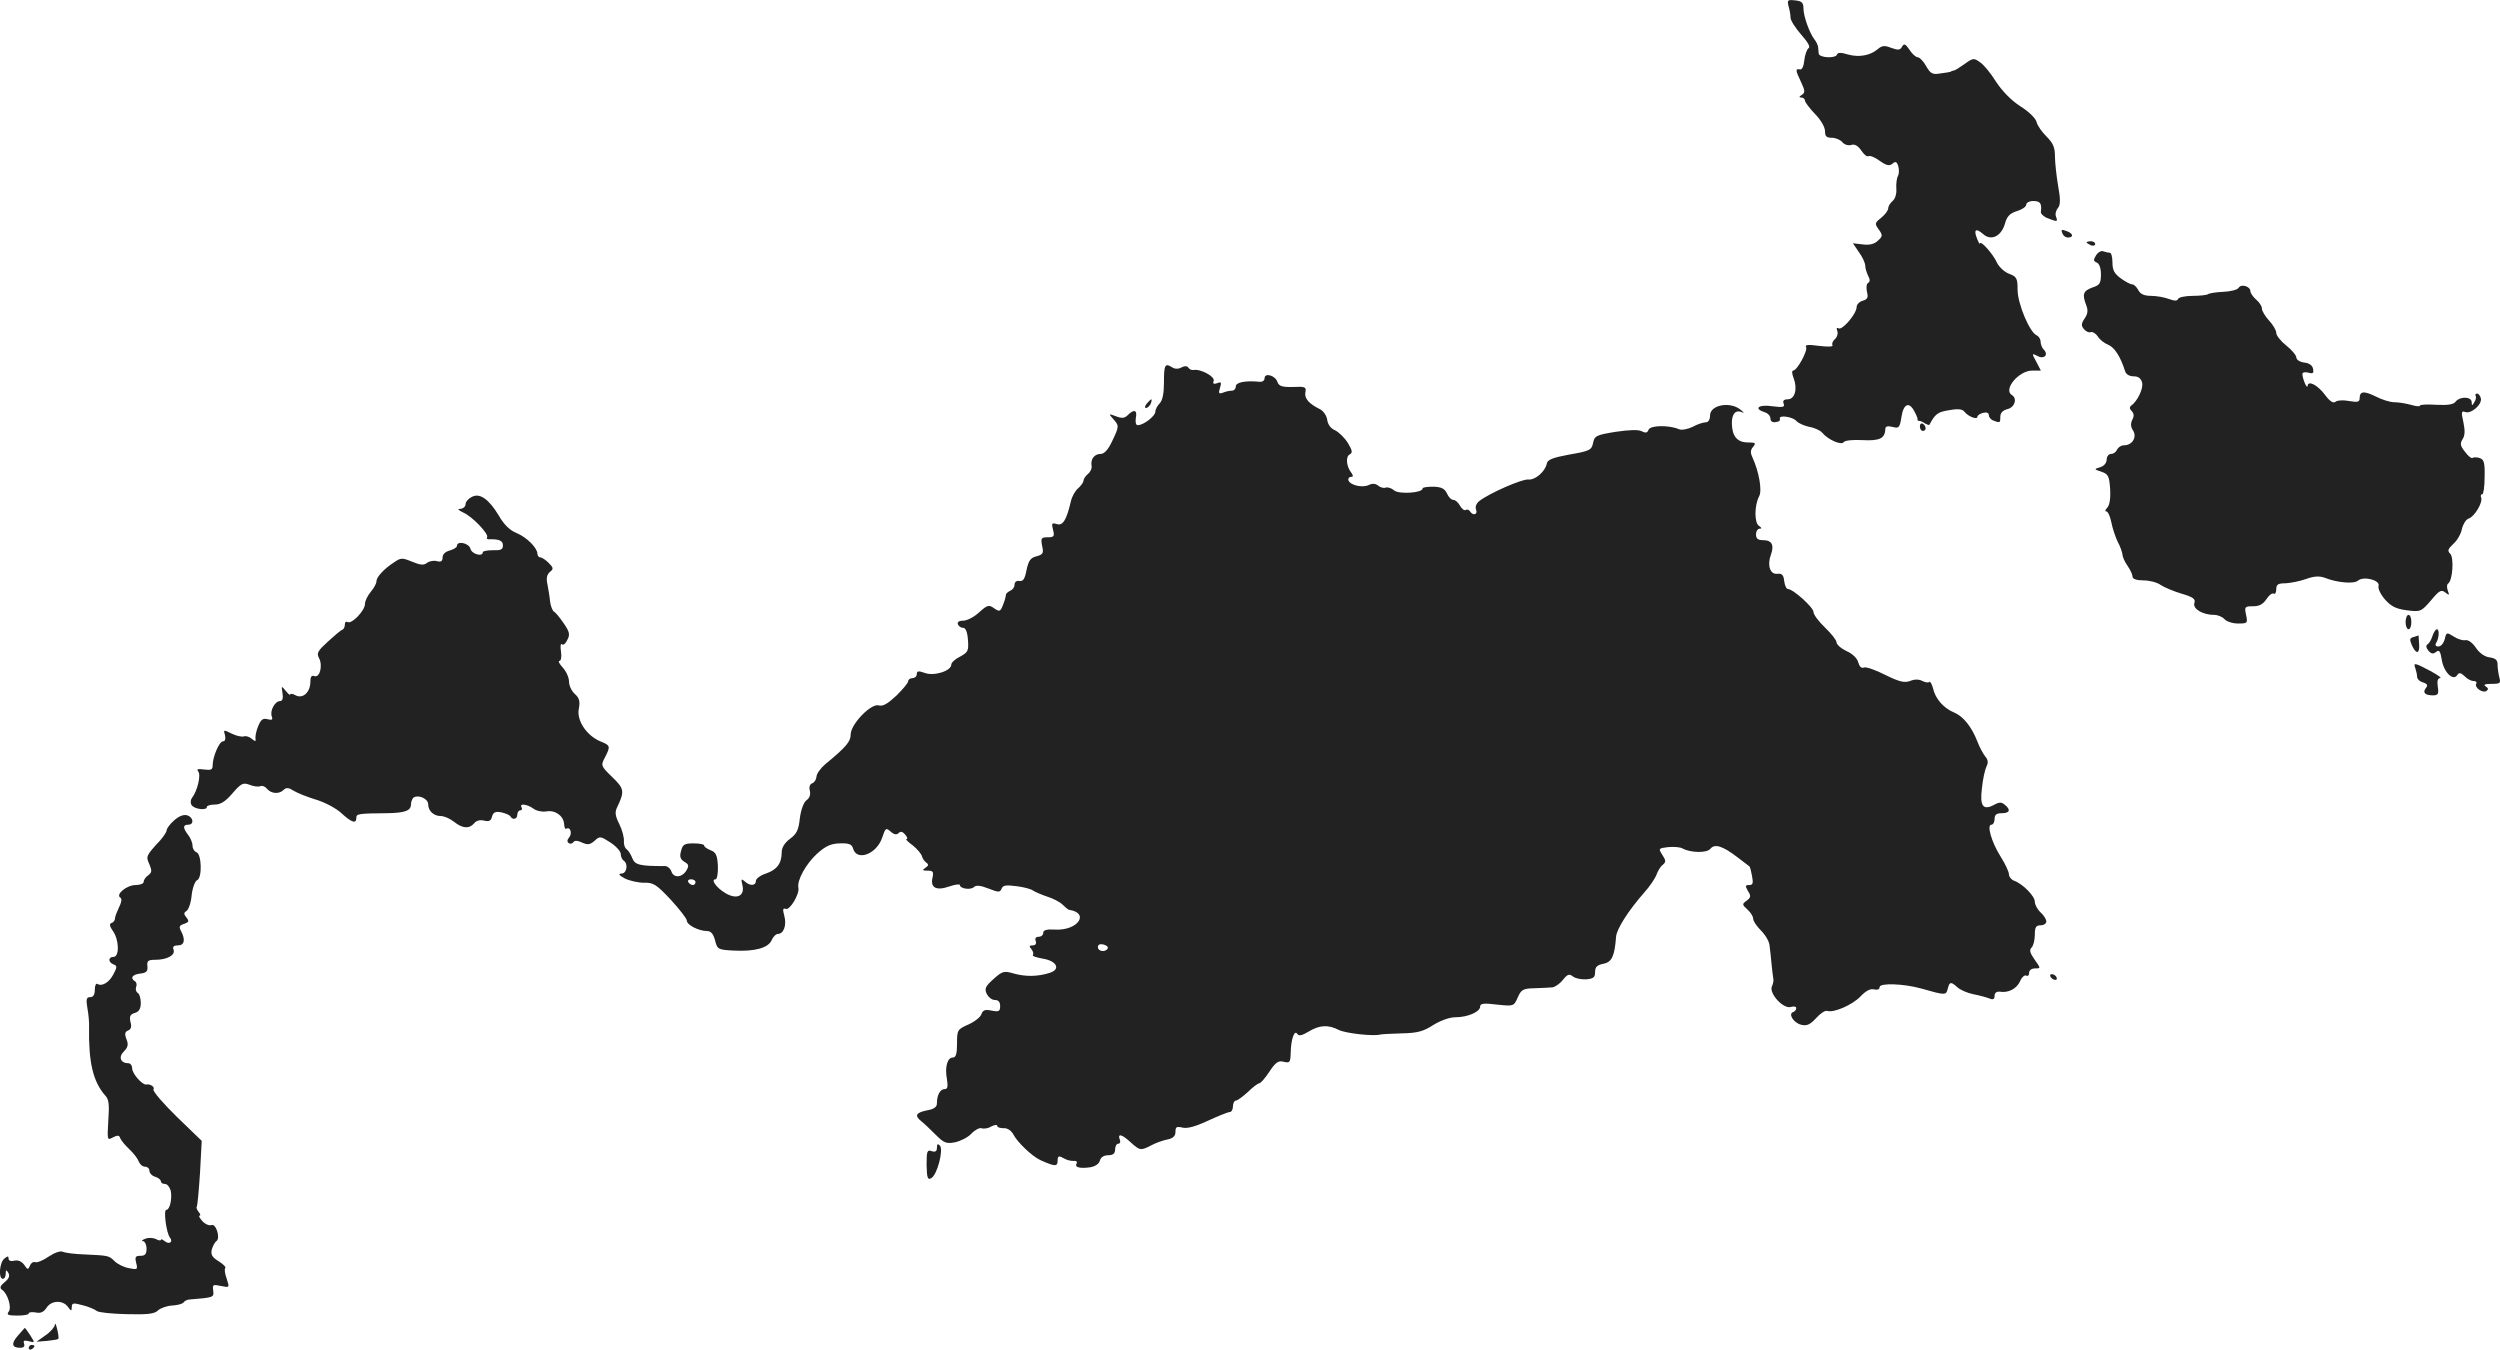 <?xml version="1.0" standalone="no"?>
<!DOCTYPE svg PUBLIC "-//W3C//DTD SVG 20010904//EN"
 "http://www.w3.org/TR/2001/REC-SVG-20010904/DTD/svg10.dtd">
<svg version="1.0" xmlns="http://www.w3.org/2000/svg"
 width="869.835pt" height="469.604pt" viewBox="0 0 869.835 469.604"
 preserveAspectRatio="xMidYMid meet">
<g transform="translate(-525.012,1253.938) scale(0.1,-0.1)"
fill="#222222" stroke="none">
<path d="M11473 12518 c4 -13 7 -31 7 -40 0 -10 17 -36 37 -59 23 -26 33 -43
26 -47 -6 -4 -13 -23 -15 -42 -2 -21 -8 -34 -15 -32 -17 3 -16 -3 4 -45 14
-30 14 -36 2 -44 -10 -6 -10 -9 -1 -9 6 0 12 -5 12 -10 0 -6 16 -27 35 -47 20
-20 35 -46 35 -60 0 -18 5 -23 24 -23 13 0 29 -7 36 -15 7 -9 21 -13 31 -10
12 4 23 -2 35 -19 9 -14 20 -23 25 -20 5 3 23 -4 39 -16 24 -17 34 -19 45 -10
10 9 15 7 20 -9 3 -12 3 -26 -1 -33 -4 -7 -7 -26 -6 -44 2 -18 -4 -37 -13 -44
-8 -7 -15 -18 -15 -25 0 -8 -11 -22 -24 -33 -23 -18 -24 -21 -9 -41 14 -20 14
-24 -3 -39 -12 -12 -29 -16 -53 -13 l-34 4 21 -31 c12 -16 22 -38 22 -47 0 -9
5 -25 10 -35 7 -13 7 -21 0 -25 -6 -3 -7 -17 -4 -31 5 -20 2 -26 -15 -31 -11
-3 -21 -13 -21 -22 0 -23 -50 -82 -63 -74 -6 4 -8 0 -4 -10 3 -8 -1 -21 -8
-27 -8 -7 -12 -16 -9 -22 3 -5 -15 -6 -47 -2 -36 5 -50 4 -45 -4 7 -12 -31
-82 -45 -82 -5 0 -4 -12 2 -27 14 -37 4 -73 -21 -73 -13 0 -18 -5 -14 -15 5
-12 -2 -14 -40 -9 -47 7 -66 -8 -26 -21 11 -3 20 -13 20 -21 0 -13 10 -17 28
-11 4 1 6 5 5 10 -5 13 44 7 57 -8 7 -8 27 -17 46 -21 18 -3 39 -13 45 -21 20
-24 67 -44 74 -32 4 6 32 9 66 7 60 -3 78 6 79 40 0 8 8 10 25 6 22 -6 25 -3
31 35 7 46 27 54 45 19 7 -13 12 -25 11 -28 -1 -3 1 -5 6 -5 4 0 13 -4 20 -9
7 -4 14 -6 15 -5 20 38 29 45 68 51 32 6 47 4 54 -5 13 -17 45 -29 45 -18 0 5
9 11 20 14 12 3 20 0 20 -8 0 -7 7 -16 16 -19 23 -9 24 -8 24 14 0 13 9 22 25
26 25 6 35 37 15 49 -31 19 24 85 71 85 l30 0 -16 31 c-16 29 -16 30 4 20 23
-13 40 4 22 22 -6 6 -11 19 -11 28 0 9 -7 19 -14 22 -24 10 -66 110 -66 158 0
40 -3 46 -30 56 -16 6 -35 24 -42 39 -13 29 -57 79 -59 66 0 -4 -5 4 -10 17
-13 32 -4 38 21 16 28 -25 63 -8 76 36 7 26 17 36 42 44 17 5 32 15 32 22 0 7
11 13 25 13 24 0 30 -9 26 -38 -1 -6 10 -17 24 -22 34 -13 35 -13 29 5 -4 8
-1 22 6 30 9 11 10 29 1 78 -6 35 -11 82 -11 103 0 31 -7 46 -29 68 -16 16
-32 38 -35 51 -3 13 -28 37 -57 55 -31 20 -63 53 -84 85 -18 29 -43 60 -56 68
-21 15 -24 15 -53 -6 -17 -12 -34 -23 -38 -23 -5 -1 -9 -2 -10 -4 -2 -1 -18
-4 -36 -6 -28 -5 -35 -1 -50 25 -9 17 -23 31 -29 31 -7 0 -20 12 -29 26 -14
21 -19 23 -26 11 -6 -12 -14 -13 -38 -4 -23 9 -32 8 -47 -5 -26 -22 -65 -29
-104 -18 -22 7 -35 7 -37 0 -5 -15 -62 -12 -64 3 0 6 -2 17 -2 23 -1 6 -6 18
-12 25 -18 23 -39 82 -39 109 0 20 -6 26 -29 28 -26 3 -28 1 -23 -20z"/>
<path d="M12426 11727 c3 -8 11 -14 19 -14 20 0 19 13 -1 21 -22 8 -24 8 -18
-7z"/>
<path d="M12510 11696 c0 -2 7 -6 15 -10 8 -3 15 -1 15 4 0 6 -7 10 -15 10 -8
0 -15 -2 -15 -4z"/>
<path d="M12543 11651 c-10 -16 -9 -20 2 -25 9 -3 15 -19 15 -41 0 -31 -4 -38
-30 -46 -32 -12 -36 -23 -21 -62 7 -18 5 -30 -6 -46 -12 -18 -12 -25 -2 -37 7
-8 17 -13 24 -10 6 2 17 -5 24 -15 6 -11 23 -24 36 -29 22 -9 43 -41 59 -92 3
-11 15 -18 30 -18 16 0 25 -7 29 -21 6 -20 -16 -66 -38 -81 -6 -5 -6 -11 2
-19 8 -8 9 -18 2 -30 -6 -13 -6 -25 3 -38 14 -23 -3 -51 -32 -51 -10 0 -20 -7
-24 -15 -3 -8 -12 -15 -21 -15 -8 0 -15 -9 -15 -19 0 -12 -9 -23 -22 -27 -23
-7 -23 -7 4 -16 23 -8 27 -15 30 -60 2 -34 -2 -56 -10 -65 -7 -7 -9 -13 -3
-13 5 0 13 -17 17 -37 4 -21 14 -51 22 -68 9 -16 16 -37 17 -45 0 -8 8 -26 18
-40 9 -13 17 -30 17 -37 0 -8 14 -13 38 -13 21 0 48 -7 60 -16 12 -8 45 -22
72 -30 41 -12 50 -19 45 -33 -6 -20 29 -41 69 -41 13 0 29 -7 36 -15 7 -8 28
-15 47 -15 33 0 34 1 28 30 -6 28 -5 30 24 30 22 0 35 7 47 25 9 14 20 22 25
19 5 -3 9 4 9 15 0 17 6 21 33 21 17 1 49 7 71 15 28 10 46 11 65 4 43 -17
101 -22 115 -10 20 17 78 2 72 -18 -3 -9 7 -30 22 -47 21 -24 38 -33 76 -38
48 -6 50 -5 84 34 29 35 36 39 50 28 14 -11 15 -10 9 6 -4 11 -4 22 1 25 16
11 21 91 7 104 -10 10 -8 16 11 34 14 12 27 36 30 52 4 17 14 33 23 36 20 6
50 55 44 73 -3 6 -1 12 4 12 4 0 8 27 8 60 1 50 -2 61 -18 66 -10 3 -21 3 -24
0 -3 -3 -15 6 -26 21 -17 21 -18 29 -9 44 9 13 9 31 3 60 -8 34 -7 40 6 35 20
-8 59 25 55 47 -2 9 -8 17 -13 17 -6 0 -8 -4 -5 -8 2 -4 1 -14 -5 -22 -7 -13
-9 -13 -9 0 0 20 -41 21 -56 2 -7 -10 -27 -13 -67 -11 -31 2 -57 1 -57 -3 0
-4 -15 -2 -32 3 -18 5 -44 9 -58 9 -14 0 -43 9 -64 20 -41 20 -56 19 -56 -7 0
-12 -7 -14 -36 -9 -19 4 -41 3 -47 -2 -8 -7 -20 0 -37 23 -26 35 -59 52 -61
32 -1 -14 -17 22 -18 40 -1 6 7 9 20 6 17 -5 20 -2 17 13 -2 12 -13 20 -31 22
-15 2 -27 10 -27 17 0 8 -16 27 -35 42 -19 15 -35 35 -35 44 0 9 -11 28 -25
43 -14 15 -25 34 -25 42 0 8 -9 22 -20 31 -11 10 -20 23 -20 29 0 17 -32 27
-41 12 -4 -7 -29 -13 -54 -14 -25 -1 -49 -5 -52 -8 -4 -3 -28 -6 -54 -6 -26 0
-49 -5 -51 -11 -2 -7 -12 -7 -31 0 -16 6 -44 11 -62 11 -24 0 -38 6 -45 20 -6
11 -15 20 -21 20 -6 0 -24 9 -40 21 -22 16 -29 28 -29 55 0 19 -4 34 -9 34 -5
0 -15 2 -23 5 -7 3 -18 -3 -25 -14z"/>
<path d="M9300 11211 c0 -40 -5 -65 -15 -75 -8 -8 -15 -21 -15 -29 0 -15 -41
-47 -61 -47 -7 0 -9 10 -7 25 6 28 -6 32 -28 10 -11 -11 -21 -12 -41 -4 -26
10 -26 9 -10 -9 22 -24 21 -27 -4 -79 -13 -28 -27 -43 -39 -43 -22 0 -36 -18
-32 -41 2 -9 -4 -22 -13 -29 -8 -7 -15 -17 -15 -23 0 -5 -8 -17 -18 -26 -11
-9 -22 -29 -26 -46 -15 -65 -28 -86 -49 -79 -17 5 -19 3 -13 -20 6 -23 3 -26
-19 -26 -22 0 -24 -3 -19 -30 6 -25 3 -30 -19 -36 -21 -5 -28 -15 -35 -47 -6
-32 -12 -41 -25 -39 -10 2 -17 -4 -17 -13 0 -9 -7 -18 -15 -21 -8 -4 -15 -10
-15 -14 0 -5 -4 -21 -10 -35 -9 -24 -12 -25 -31 -12 -18 13 -23 12 -52 -14
-17 -16 -42 -29 -55 -29 -15 0 -22 -5 -19 -12 2 -7 10 -13 18 -13 9 0 15 -14
17 -42 3 -38 0 -43 -27 -58 -17 -8 -31 -21 -31 -28 0 -22 -60 -41 -92 -29 -22
8 -28 7 -28 -4 0 -8 -7 -14 -15 -14 -8 0 -15 -5 -15 -11 0 -6 -19 -28 -41 -50
-30 -28 -47 -38 -61 -34 -26 9 -98 -65 -98 -101 0 -25 -16 -44 -89 -104 -16
-14 -30 -33 -30 -43 -1 -10 -7 -20 -15 -23 -8 -3 -12 -13 -8 -26 3 -13 -1 -26
-12 -33 -10 -8 -19 -33 -23 -63 -4 -40 -11 -54 -34 -71 -19 -14 -29 -31 -29
-47 0 -39 -17 -61 -55 -74 -19 -6 -35 -18 -35 -26 0 -17 -21 -18 -39 -1 -11
10 -13 8 -8 -12 10 -39 -19 -53 -59 -29 -32 19 -52 48 -34 48 5 0 9 21 8 46
-2 38 -7 48 -25 55 -13 5 -23 12 -23 17 0 4 -17 7 -37 7 -31 0 -38 -4 -43 -26
-6 -19 -3 -29 11 -38 16 -9 17 -14 7 -31 -16 -25 -45 -26 -52 -2 -4 10 -14 19
-24 18 -86 0 -103 4 -112 28 -5 13 -14 27 -20 31 -6 4 -10 17 -9 28 1 12 -6
39 -16 59 -15 30 -16 42 -7 60 26 54 24 64 -18 104 -39 38 -40 40 -25 68 20
39 19 42 -16 56 -48 20 -83 73 -75 113 5 26 2 38 -14 52 -11 10 -20 29 -20 43
0 14 -10 36 -22 49 -12 13 -17 23 -11 23 5 0 8 14 5 33 -3 17 -1 29 3 25 5 -5
13 2 19 15 10 18 8 28 -12 57 -13 19 -28 38 -34 41 -6 4 -12 20 -14 36 -1 15
-6 42 -9 59 -5 21 -2 34 8 43 14 11 13 15 -4 32 -10 10 -23 19 -29 19 -5 0
-10 6 -10 13 -1 21 -37 57 -73 72 -23 9 -44 30 -61 60 -35 58 -67 81 -95 65
-12 -6 -21 -17 -21 -25 0 -8 -8 -15 -17 -16 -13 0 -9 -4 9 -13 31 -13 90 -75
83 -86 -3 -4 1 -8 8 -7 34 1 47 -5 47 -21 0 -15 -7 -18 -35 -17 -19 0 -35 -3
-35 -7 0 -17 -38 -7 -43 12 -5 20 -47 29 -47 10 0 -5 -11 -12 -25 -16 -15 -4
-25 -13 -25 -24 0 -13 -5 -17 -20 -13 -11 3 -26 0 -34 -6 -11 -9 -23 -8 -52 4
-34 14 -39 14 -61 -1 -36 -23 -63 -52 -63 -67 0 -8 -9 -24 -20 -37 -11 -13
-20 -32 -20 -42 0 -23 -46 -71 -60 -63 -6 3 -10 0 -10 -9 0 -8 -4 -16 -9 -18
-5 -1 -27 -20 -50 -41 -35 -32 -40 -40 -31 -57 14 -26 3 -70 -16 -63 -10 4
-14 -3 -14 -20 0 -36 -26 -60 -51 -47 -10 6 -19 7 -19 3 0 -4 -7 2 -16 13 -15
18 -15 18 -11 -8 3 -19 0 -28 -9 -28 -17 0 -36 -34 -28 -54 4 -11 0 -13 -15
-9 -16 4 -23 -1 -32 -23 -7 -16 -11 -36 -10 -43 2 -12 0 -13 -13 -2 -8 7 -21
11 -28 8 -7 -2 -26 2 -42 10 -28 14 -29 14 -23 -6 3 -13 0 -21 -7 -21 -13 0
-36 -54 -36 -84 0 -15 -6 -17 -30 -14 -22 3 -27 1 -20 -7 10 -12 -3 -68 -22
-92 -5 -7 -6 -18 -1 -25 9 -14 53 -20 53 -6 0 4 12 8 28 8 20 0 37 11 61 39
30 35 37 38 59 30 14 -6 31 -8 38 -5 7 3 18 -2 24 -10 15 -17 42 -18 57 -3 9
9 18 8 35 -3 13 -8 48 -22 78 -31 30 -9 70 -30 88 -47 36 -33 52 -38 52 -16 0
14 7 15 110 16 59 1 80 9 80 30 0 10 5 22 10 25 17 10 50 -5 50 -24 0 -23 19
-41 44 -41 12 0 32 -9 46 -20 30 -24 53 -25 70 -5 7 9 21 13 35 9 17 -4 24 0
27 14 4 15 12 19 32 15 14 -3 29 -9 32 -14 8 -14 24 -10 24 6 0 8 5 15 11 15
5 0 7 5 4 10 -9 15 18 12 41 -4 10 -8 30 -12 44 -10 31 6 60 -14 63 -43 0 -12
4 -20 8 -17 14 8 21 -17 9 -31 -7 -8 -7 -15 -1 -19 5 -4 12 -2 16 3 4 7 15 6
30 -1 20 -9 28 -8 44 6 18 17 21 16 55 -6 20 -13 36 -31 36 -40 0 -9 5 -20 10
-23 17 -11 11 -45 -7 -45 -13 -1 -9 -6 11 -17 16 -8 46 -15 67 -15 33 1 43 -6
93 -59 31 -34 56 -66 56 -73 0 -15 42 -36 70 -36 14 0 22 -10 28 -32 8 -32 10
-33 64 -36 74 -4 121 9 133 36 5 12 15 22 22 22 20 0 31 31 22 63 -6 22 -5 28
5 24 14 -6 49 52 44 74 -5 26 26 82 65 118 30 27 48 35 79 36 31 1 42 -3 46
-17 12 -47 83 -21 102 38 11 33 13 34 29 20 12 -11 21 -12 28 -5 7 7 14 5 23
-6 7 -8 9 -15 4 -15 -4 0 5 -10 22 -22 16 -13 30 -30 32 -38 2 -8 9 -18 15
-22 9 -6 8 -11 -3 -18 -12 -8 -11 -10 8 -10 18 0 21 -4 17 -23 -9 -36 12 -48
58 -32 20 7 37 9 37 5 0 -13 38 -18 49 -7 7 7 22 6 50 -5 36 -14 40 -14 46 -1
4 12 15 14 52 9 25 -3 51 -10 57 -15 6 -4 28 -14 49 -21 20 -6 45 -19 54 -28
9 -9 19 -17 22 -18 74 -11 32 -73 -47 -69 -30 2 -42 -2 -42 -11 0 -8 -7 -14
-16 -14 -10 0 -14 -6 -10 -15 3 -9 -1 -15 -11 -15 -12 0 -13 -3 -4 -13 6 -8 8
-17 5 -20 -4 -4 12 -9 34 -13 50 -8 64 -38 23 -50 -42 -13 -83 -13 -123 -2
-34 10 -40 9 -71 -19 -28 -25 -32 -33 -24 -51 6 -12 18 -22 29 -22 12 0 18 -7
18 -21 0 -18 -4 -21 -29 -16 -23 5 -31 2 -36 -12 -3 -10 -23 -26 -45 -36 -39
-17 -40 -20 -40 -67 0 -35 -4 -48 -14 -48 -20 0 -29 -34 -21 -76 4 -26 2 -34
-8 -34 -16 0 -27 -21 -27 -50 0 -12 -10 -20 -35 -24 -38 -8 -44 -18 -19 -38 9
-7 31 -28 49 -46 29 -29 37 -33 68 -27 19 4 45 17 57 30 12 13 28 21 35 19 8
-3 23 -1 34 6 12 6 21 7 21 2 0 -5 10 -8 22 -8 13 1 26 -8 33 -20 14 -28 65
-77 95 -91 51 -23 60 -23 60 -2 0 16 4 18 18 10 17 -9 24 -11 43 -11 5 0 8 -4
5 -9 -8 -13 11 -18 47 -13 18 3 31 12 34 23 3 12 14 19 29 19 17 0 24 6 24 20
0 11 5 20 11 20 6 0 9 7 5 15 -8 22 8 18 38 -10 32 -29 35 -30 73 -10 15 8 40
17 56 20 19 4 27 12 27 26 0 18 4 20 25 15 16 -4 45 4 88 24 35 16 69 30 75
30 7 0 12 9 12 20 0 11 5 20 10 20 6 0 24 14 42 30 17 17 35 30 39 30 5 0 21
18 36 41 22 33 31 39 50 34 21 -5 23 -2 24 32 1 47 13 81 23 65 5 -8 16 -6 39
8 38 23 68 25 105 6 23 -12 123 -23 145 -16 4 1 37 3 75 4 54 1 75 7 109 29
26 16 57 27 77 27 43 0 86 19 86 37 0 11 12 13 59 7 58 -6 58 -6 72 25 12 28
19 31 59 32 25 1 52 2 61 3 9 1 26 12 37 26 16 20 22 22 35 12 8 -7 29 -11 46
-10 25 2 31 7 31 25 0 18 7 25 29 29 29 6 39 26 44 94 2 27 42 90 98 154 20
22 39 51 43 63 4 11 13 27 21 33 12 10 12 15 -1 35 -14 22 -14 23 20 27 20 2
43 0 51 -5 28 -15 84 -16 96 -1 15 19 43 10 94 -29 22 -17 41 -31 42 -32 2 -1
6 -16 9 -33 5 -26 3 -32 -10 -32 -14 0 -14 -3 -4 -21 11 -17 10 -22 -4 -33
-17 -12 -17 -14 2 -31 11 -10 20 -24 20 -32 0 -8 12 -26 27 -41 15 -15 29 -38
30 -52 2 -14 5 -43 7 -65 2 -22 5 -44 6 -50 2 -5 0 -18 -5 -28 -10 -25 41 -80
67 -71 10 3 18 1 18 -4 0 -6 -5 -12 -11 -14 -18 -6 2 -38 28 -44 19 -5 31 0
52 23 14 16 32 28 39 25 23 -7 87 21 115 50 19 20 34 28 47 25 12 -3 20 0 20
8 0 15 84 12 145 -5 84 -24 86 -24 92 -1 6 25 11 26 34 5 10 -9 35 -20 56 -24
21 -4 46 -11 56 -15 12 -5 17 -2 17 10 0 10 7 15 18 14 30 -5 59 10 71 37 6
14 16 22 21 19 6 -3 10 1 10 9 0 10 9 16 21 16 20 0 20 0 -2 31 -16 23 -19 33
-10 42 6 6 11 26 11 44 0 26 4 33 20 33 11 0 20 6 20 13 0 8 -9 22 -20 32 -11
10 -20 27 -20 37 0 20 -43 63 -72 73 -10 4 -18 14 -18 22 0 9 -13 37 -29 62
-32 51 -49 111 -32 111 6 0 11 9 11 20 0 15 7 20 25 20 28 0 32 12 11 29 -11
10 -20 10 -36 1 -40 -22 -52 -6 -44 57 3 32 11 66 16 76 7 13 5 24 -5 35 -7 9
-20 33 -27 52 -20 51 -49 87 -80 100 -37 15 -66 48 -74 84 -4 15 -10 26 -13
23 -3 -4 -14 -2 -24 3 -11 6 -27 7 -43 0 -20 -7 -37 -3 -86 21 -33 17 -67 29
-74 26 -9 -4 -16 3 -20 17 -3 14 -20 31 -41 40 -19 9 -35 23 -35 31 0 7 -18
30 -40 51 -22 21 -40 45 -40 54 0 16 -71 80 -89 80 -5 0 -11 12 -13 28 -2 21
-8 27 -24 25 -25 -3 -36 30 -22 67 12 33 3 50 -27 50 -18 0 -25 5 -25 20 0 11
6 20 13 20 8 0 7 3 -3 10 -16 10 -16 71 1 103 11 20 -1 86 -23 134 -8 17 -8
26 2 38 11 13 8 15 -18 15 -37 0 -55 21 -56 65 -1 35 14 51 37 39 7 -3 3 2 -7
10 -37 30 -106 16 -106 -20 0 -15 -6 -24 -15 -24 -9 0 -30 -7 -46 -16 -17 -8
-38 -12 -47 -8 -35 15 -100 14 -106 -2 -4 -11 -10 -12 -24 -5 -11 6 -43 5 -90
-2 -68 -11 -74 -14 -79 -39 -5 -24 -11 -28 -82 -40 -59 -11 -77 -18 -79 -32
-6 -28 -41 -58 -65 -55 -21 2 -134 -47 -170 -75 -10 -8 -15 -20 -11 -30 7 -17
-11 -22 -21 -6 -4 6 -10 8 -15 5 -5 -3 -14 4 -20 15 -6 11 -16 20 -23 20 -7 0
-17 10 -22 22 -8 17 -19 23 -47 24 -21 0 -38 -2 -38 -6 0 -16 -82 -21 -99 -7
-9 8 -22 12 -29 10 -7 -3 -19 0 -27 7 -9 7 -20 8 -32 2 -22 -11 -65 -1 -71 16
-2 6 2 12 8 12 9 0 9 4 3 13 -18 22 -22 57 -7 65 11 6 10 13 -6 40 -11 18 -31
37 -44 44 -16 6 -26 21 -28 37 -2 14 -13 30 -24 36 -39 19 -56 38 -52 59 4 19
0 21 -43 19 -38 -1 -49 3 -54 17 -7 23 -45 34 -45 13 0 -8 -8 -13 -17 -12 -50
5 -83 -2 -83 -16 0 -8 -6 -15 -14 -15 -8 0 -22 -3 -31 -7 -14 -5 -16 -2 -10
17 6 19 4 22 -10 16 -12 -4 -16 -2 -12 8 6 15 -47 43 -70 38 -6 -1 -14 2 -18
8 -4 6 -12 7 -24 1 -10 -6 -23 -6 -32 0 -25 16 -29 10 -29 -50z m-1630 -1741
c0 -5 -4 -10 -9 -10 -6 0 -13 5 -16 10 -3 6 1 10 9 10 9 0 16 -4 16 -10z
m1434 -231 c-8 -14 -34 -10 -34 5 0 9 7 12 20 9 11 -3 17 -9 14 -14z"/>
<path d="M9240 11135 c-7 -9 -8 -15 -2 -15 5 0 12 7 16 15 3 8 4 15 2 15 -2 0
-9 -7 -16 -15z"/>
<path d="M11930 11056 c0 -9 5 -16 10 -16 6 0 10 4 10 9 0 6 -4 13 -10 16 -5
3 -10 -1 -10 -9z"/>
<path d="M13620 10375 c0 -14 5 -25 10 -25 6 0 10 11 10 25 0 14 -4 25 -10 25
-5 0 -10 -11 -10 -25z"/>
<path d="M13714 10328 c-4 -13 -11 -26 -17 -30 -7 -4 -6 -12 2 -22 10 -12 17
-13 27 -5 11 9 15 3 20 -28 7 -43 40 -75 54 -52 6 9 12 8 25 -4 9 -10 23 -17
31 -17 8 0 13 -4 10 -9 -8 -13 21 -34 35 -26 8 6 7 10 -2 16 -10 6 -3 9 20 9
30 0 33 2 27 23 -3 12 -6 32 -6 44 0 16 -7 22 -27 25 -17 2 -35 14 -48 33 -12
18 -27 29 -37 27 -9 -2 -28 4 -41 13 -24 15 -25 15 -31 -10 -4 -14 -13 -25
-22 -25 -9 0 -12 5 -8 12 11 17 12 48 3 48 -4 0 -11 -10 -15 -22z"/>
<path d="M13648 10323 c-14 -4 -15 -8 -6 -29 15 -33 28 -30 25 6 -1 16 -2 29
-2 29 0 -1 -8 -3 -17 -6z"/>
<path d="M13654 10214 c3 -9 6 -22 6 -29 0 -8 9 -17 21 -20 15 -5 17 -10 10
-19 -13 -16 -4 -26 24 -26 18 0 21 5 17 30 -3 20 0 30 8 30 7 0 -8 11 -34 25
-55 29 -60 30 -52 9z"/>
<path d="M5855 9684 c-14 -12 -25 -28 -25 -33 0 -6 -10 -21 -22 -35 -50 -54
-51 -56 -38 -84 9 -22 9 -28 -4 -38 -9 -6 -16 -16 -16 -23 0 -6 -13 -11 -28
-11 -31 0 -71 -33 -53 -44 6 -4 4 -16 -5 -34 -7 -15 -14 -32 -14 -39 0 -6 -5
-13 -12 -15 -8 -3 -7 -11 5 -28 22 -31 23 -90 2 -90 -19 0 -19 -19 0 -26 13
-5 13 -9 0 -34 -15 -29 -40 -44 -56 -34 -5 3 -9 -6 -9 -20 0 -17 -5 -26 -16
-26 -13 0 -15 -7 -10 -37 4 -21 7 -51 6 -68 -2 -122 14 -189 56 -237 13 -13
15 -32 11 -87 -4 -69 -4 -70 16 -59 16 8 22 8 25 -2 3 -8 17 -25 32 -39 15
-14 30 -34 33 -43 4 -10 13 -18 22 -18 8 0 15 -6 15 -14 0 -8 9 -18 20 -21 11
-3 20 -11 20 -16 0 -5 6 -9 14 -9 8 0 16 -10 20 -23 6 -27 -3 -67 -15 -67 -11
0 0 -80 12 -96 13 -16 -2 -26 -18 -13 -7 6 -13 8 -13 5 0 -4 -8 -3 -17 2 -10
5 -27 6 -38 1 -11 -4 -14 -8 -7 -8 6 -1 12 -12 12 -26 0 -19 -5 -25 -21 -25
-18 0 -20 -4 -15 -25 6 -23 4 -24 -25 -18 -18 3 -40 14 -51 25 -19 19 -21 19
-108 23 -30 1 -62 5 -71 9 -9 4 -29 -3 -50 -17 -19 -13 -40 -22 -47 -19 -7 2
-15 -4 -18 -13 -6 -14 -8 -14 -20 4 -9 12 -21 17 -34 14 -12 -3 -20 0 -20 7 0
10 -3 10 -15 0 -17 -14 -21 -70 -5 -70 6 0 10 8 10 18 0 14 2 14 9 3 6 -10 3
-20 -12 -32 -16 -13 -19 -21 -10 -27 20 -13 35 -63 23 -77 -8 -10 -1 -13 30
-13 22 0 40 3 40 7 0 5 11 6 24 4 17 -4 28 1 38 16 16 26 56 28 74 4 12 -16
13 -17 14 -1 0 14 5 15 38 6 20 -5 42 -14 49 -20 6 -5 53 -10 104 -11 73 -2
97 1 109 13 8 8 31 16 49 17 19 1 37 6 40 11 3 5 13 10 21 10 84 7 85 7 82 31
-3 21 -1 22 27 16 30 -6 30 -6 20 25 -6 17 -9 34 -5 37 3 4 -7 14 -23 24 -23
14 -28 23 -24 41 4 13 11 26 16 29 15 10 -1 62 -17 56 -8 -3 -22 3 -32 14 -9
10 -14 19 -9 19 4 0 2 6 -4 13 -6 8 -9 16 -6 18 2 3 7 55 11 117 l6 112 -87
84 c-48 47 -84 89 -81 95 6 8 -11 20 -25 17 -14 -2 -49 38 -49 56 0 10 -6 18
-13 18 -27 0 -36 21 -16 41 14 14 17 24 9 43 -7 18 -5 26 6 30 10 4 13 13 8
30 -4 19 -1 26 15 31 15 4 21 15 21 35 0 16 -5 32 -11 35 -6 4 -8 13 -5 21 3
7 1 16 -4 19 -18 11 -10 24 18 27 21 2 27 8 25 26 -2 18 2 22 28 22 40 0 70
16 63 35 -4 10 0 15 15 15 23 0 27 20 11 50 -8 15 -6 20 11 25 16 6 18 9 8 22
-10 12 -10 16 0 23 7 4 16 29 18 55 3 26 12 49 19 52 18 7 16 90 -2 97 -8 3
-14 13 -14 23 0 10 -7 27 -15 37 -19 25 -19 36 0 36 22 0 18 27 -5 33 -12 3
-29 -4 -45 -19z"/>
<path d="M12385 9140 c3 -5 11 -10 16 -10 6 0 7 5 4 10 -3 6 -11 10 -16 10 -6
0 -7 -4 -4 -10z"/>
<path d="M8510 8546 c0 -12 -5 -16 -18 -12 -16 6 -18 0 -18 -48 1 -45 4 -53
16 -46 21 11 44 100 30 114 -7 7 -10 5 -10 -8z"/>
<path d="M5441 7930 c-1 -8 -15 -25 -33 -37 l-31 -22 37 3 c20 2 38 5 39 7 2
2 0 18 -4 34 -4 17 -7 23 -8 15z"/>
<path d="M5313 7893 c-25 -28 -22 -43 7 -43 13 0 17 5 14 14 -4 11 0 13 16 9
22 -6 22 -6 5 21 -9 14 -18 26 -19 25 0 0 -11 -12 -23 -26z"/>
<path d="M5350 7849 c0 -5 5 -7 10 -4 6 3 10 8 10 11 0 2 -4 4 -10 4 -5 0 -10
-5 -10 -11z"/>
</g>
</svg>
